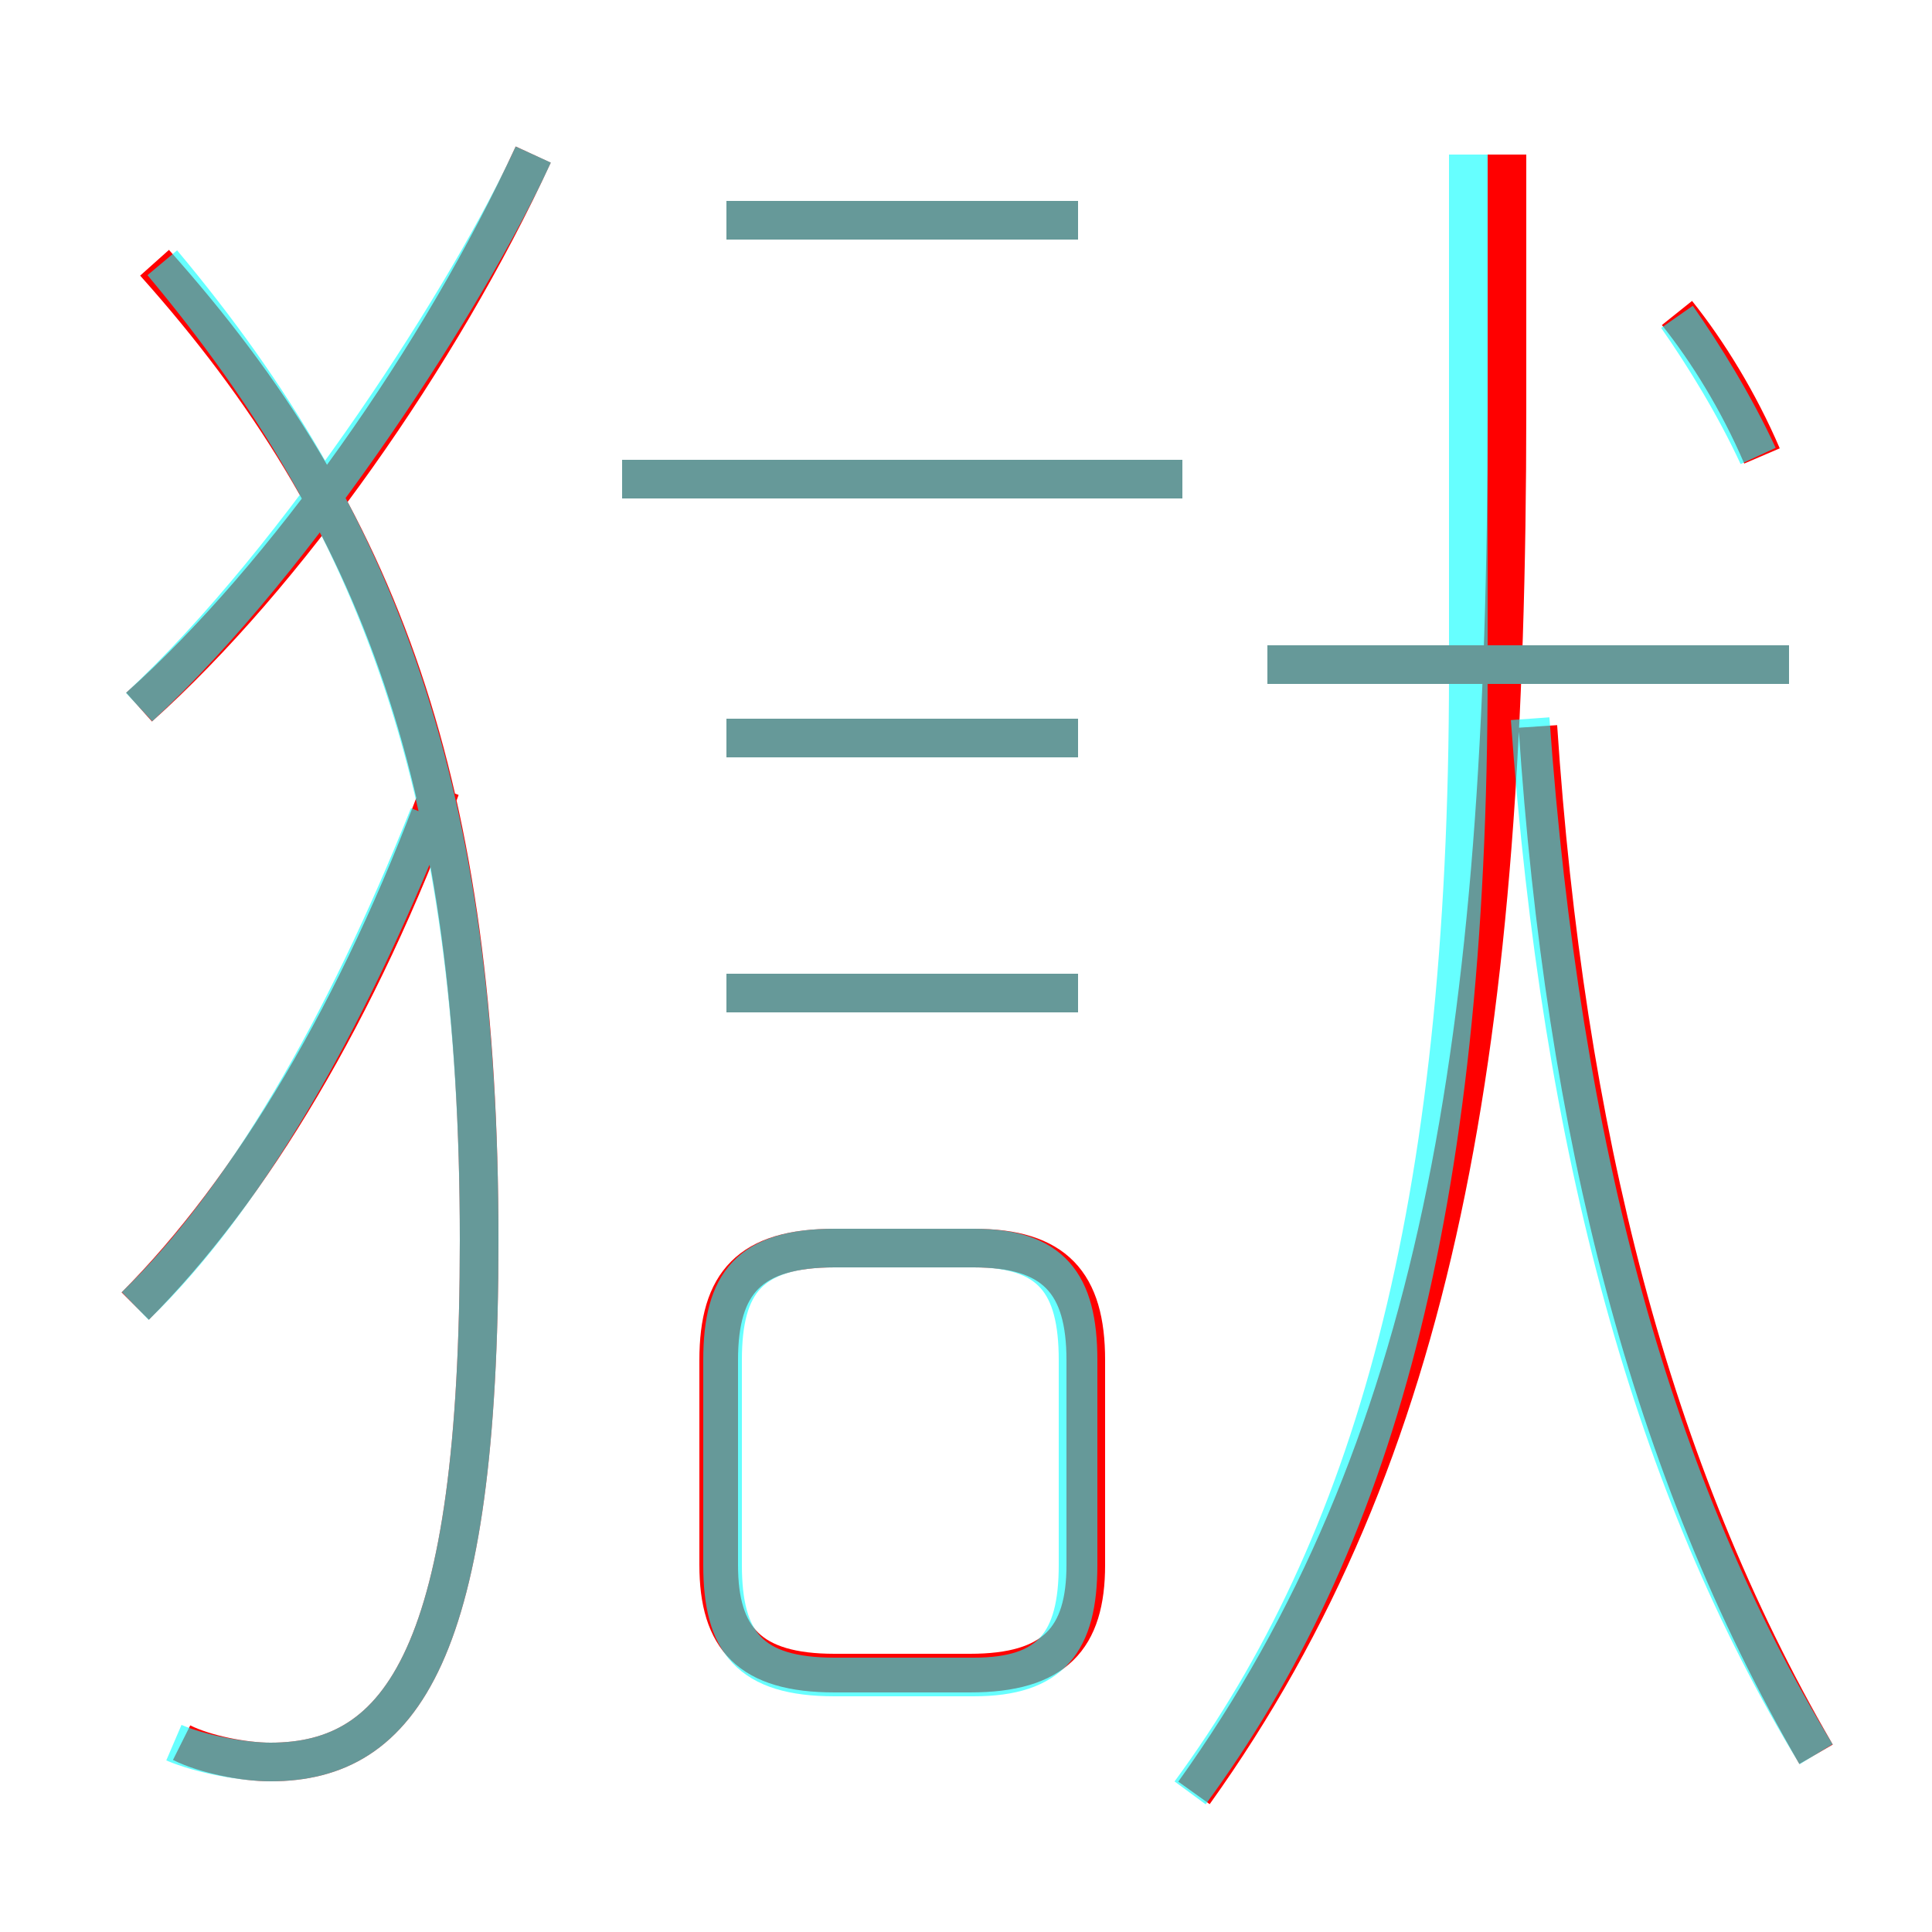 <?xml version='1.0' encoding='utf8'?>
<svg viewBox="0.0 -6.0 50.0 50.0" version="1.1" xmlns="http://www.w3.org/2000/svg">
<rect x="0.0" y="-6.0" width="50.0" height="50.0" fill="#333333" stroke="none"/>
<rect x="-1000" y="-1000" width="2000" height="2000" stroke="white" fill="white"/>
<g style="fill:none;stroke:rgba(255, 0, 0, 1);  stroke-width:1"><path d="M 30.9 2.4 C 37.2 -6.4 39.0 -17.0 39.0 -33.4 L 39.0 -40.0 M 3.5 -10.2 C 6.5 -13.2 9.3 -17.9 11.4 -23.6 M 4.7 1.1 C 5.3 1.4 6.3 1.6 7.0 1.6 C 10.4 1.6 12.4 -1.2 12.4 -11.9 C 12.4 -23.6 9.9 -30.6 4.0 -37.2 M 21.6 -0.7 L 25.1 -0.7 C 27.3 -0.7 28.1 -1.6 28.1 -3.5 L 28.1 -8.8 C 28.1 -10.8 27.3 -11.7 25.2 -11.7 L 21.6 -11.7 C 19.4 -11.7 18.6 -10.8 18.6 -8.8 L 18.6 -3.5 C 18.6 -1.6 19.4 -0.7 21.6 -0.7 Z M 3.6 -25.7 C 7.4 -29.1 11.4 -34.8 13.8 -40.0 M 27.9 -18.3 L 18.8 -18.3 M 27.9 -24.9 L 18.8 -24.9 M 30.6 -31.6 L 16.1 -31.6 M 47.0 1.4 C 42.7 -6.0 40.5 -14.7 39.8 -25.2 M 27.9 -38.3 L 18.8 -38.3 M 46.3 -26.8 L 32.8 -26.8 M 45.6 -32.2 C 45.0 -33.6 44.2 -34.9 43.4 -35.9" transform="translate(0.0 38.0)" />
</g>
<g style="fill:none;stroke:rgba(0, 255, 255, 0.6);  stroke-width:1">
<path d="M 30.8 2.4 C 35.5 -4.0 38.0 -12.6 38.0 -26.6 L 38.0 -40.0 M 3.5 -10.2 C 6.3 -12.9 8.9 -17.4 11.1 -22.9 M 4.5 1.1 C 5.2 1.4 6.3 1.6 7.0 1.6 C 10.4 1.6 12.4 -1.2 12.4 -11.9 C 12.4 -23.4 9.9 -30.4 4.2 -37.2 M 21.6 -0.6 L 25.2 -0.6 C 27.2 -0.6 27.9 -1.5 27.9 -3.5 L 27.9 -8.8 C 27.9 -10.8 27.2 -11.7 25.2 -11.7 L 21.6 -11.7 C 19.4 -11.7 18.7 -10.8 18.7 -8.8 L 18.7 -3.5 C 18.7 -1.5 19.4 -0.6 21.6 -0.6 Z M 3.6 -25.7 C 7.8 -29.6 12.2 -36.5 13.8 -40.0 M 27.9 -18.3 L 18.8 -18.3 M 27.9 -24.9 L 18.8 -24.9 M 30.6 -31.6 L 16.1 -31.6 M 47.0 1.4 C 42.8 -5.5 40.4 -14.2 39.6 -25.4 M 27.9 -38.3 L 18.8 -38.3 M 46.3 -26.8 L 32.8 -26.8 M 45.5 -32.2 C 44.9 -33.5 44.1 -34.8 43.4 -35.8" transform="translate(0.0 38.0)" />
</g>
</svg>